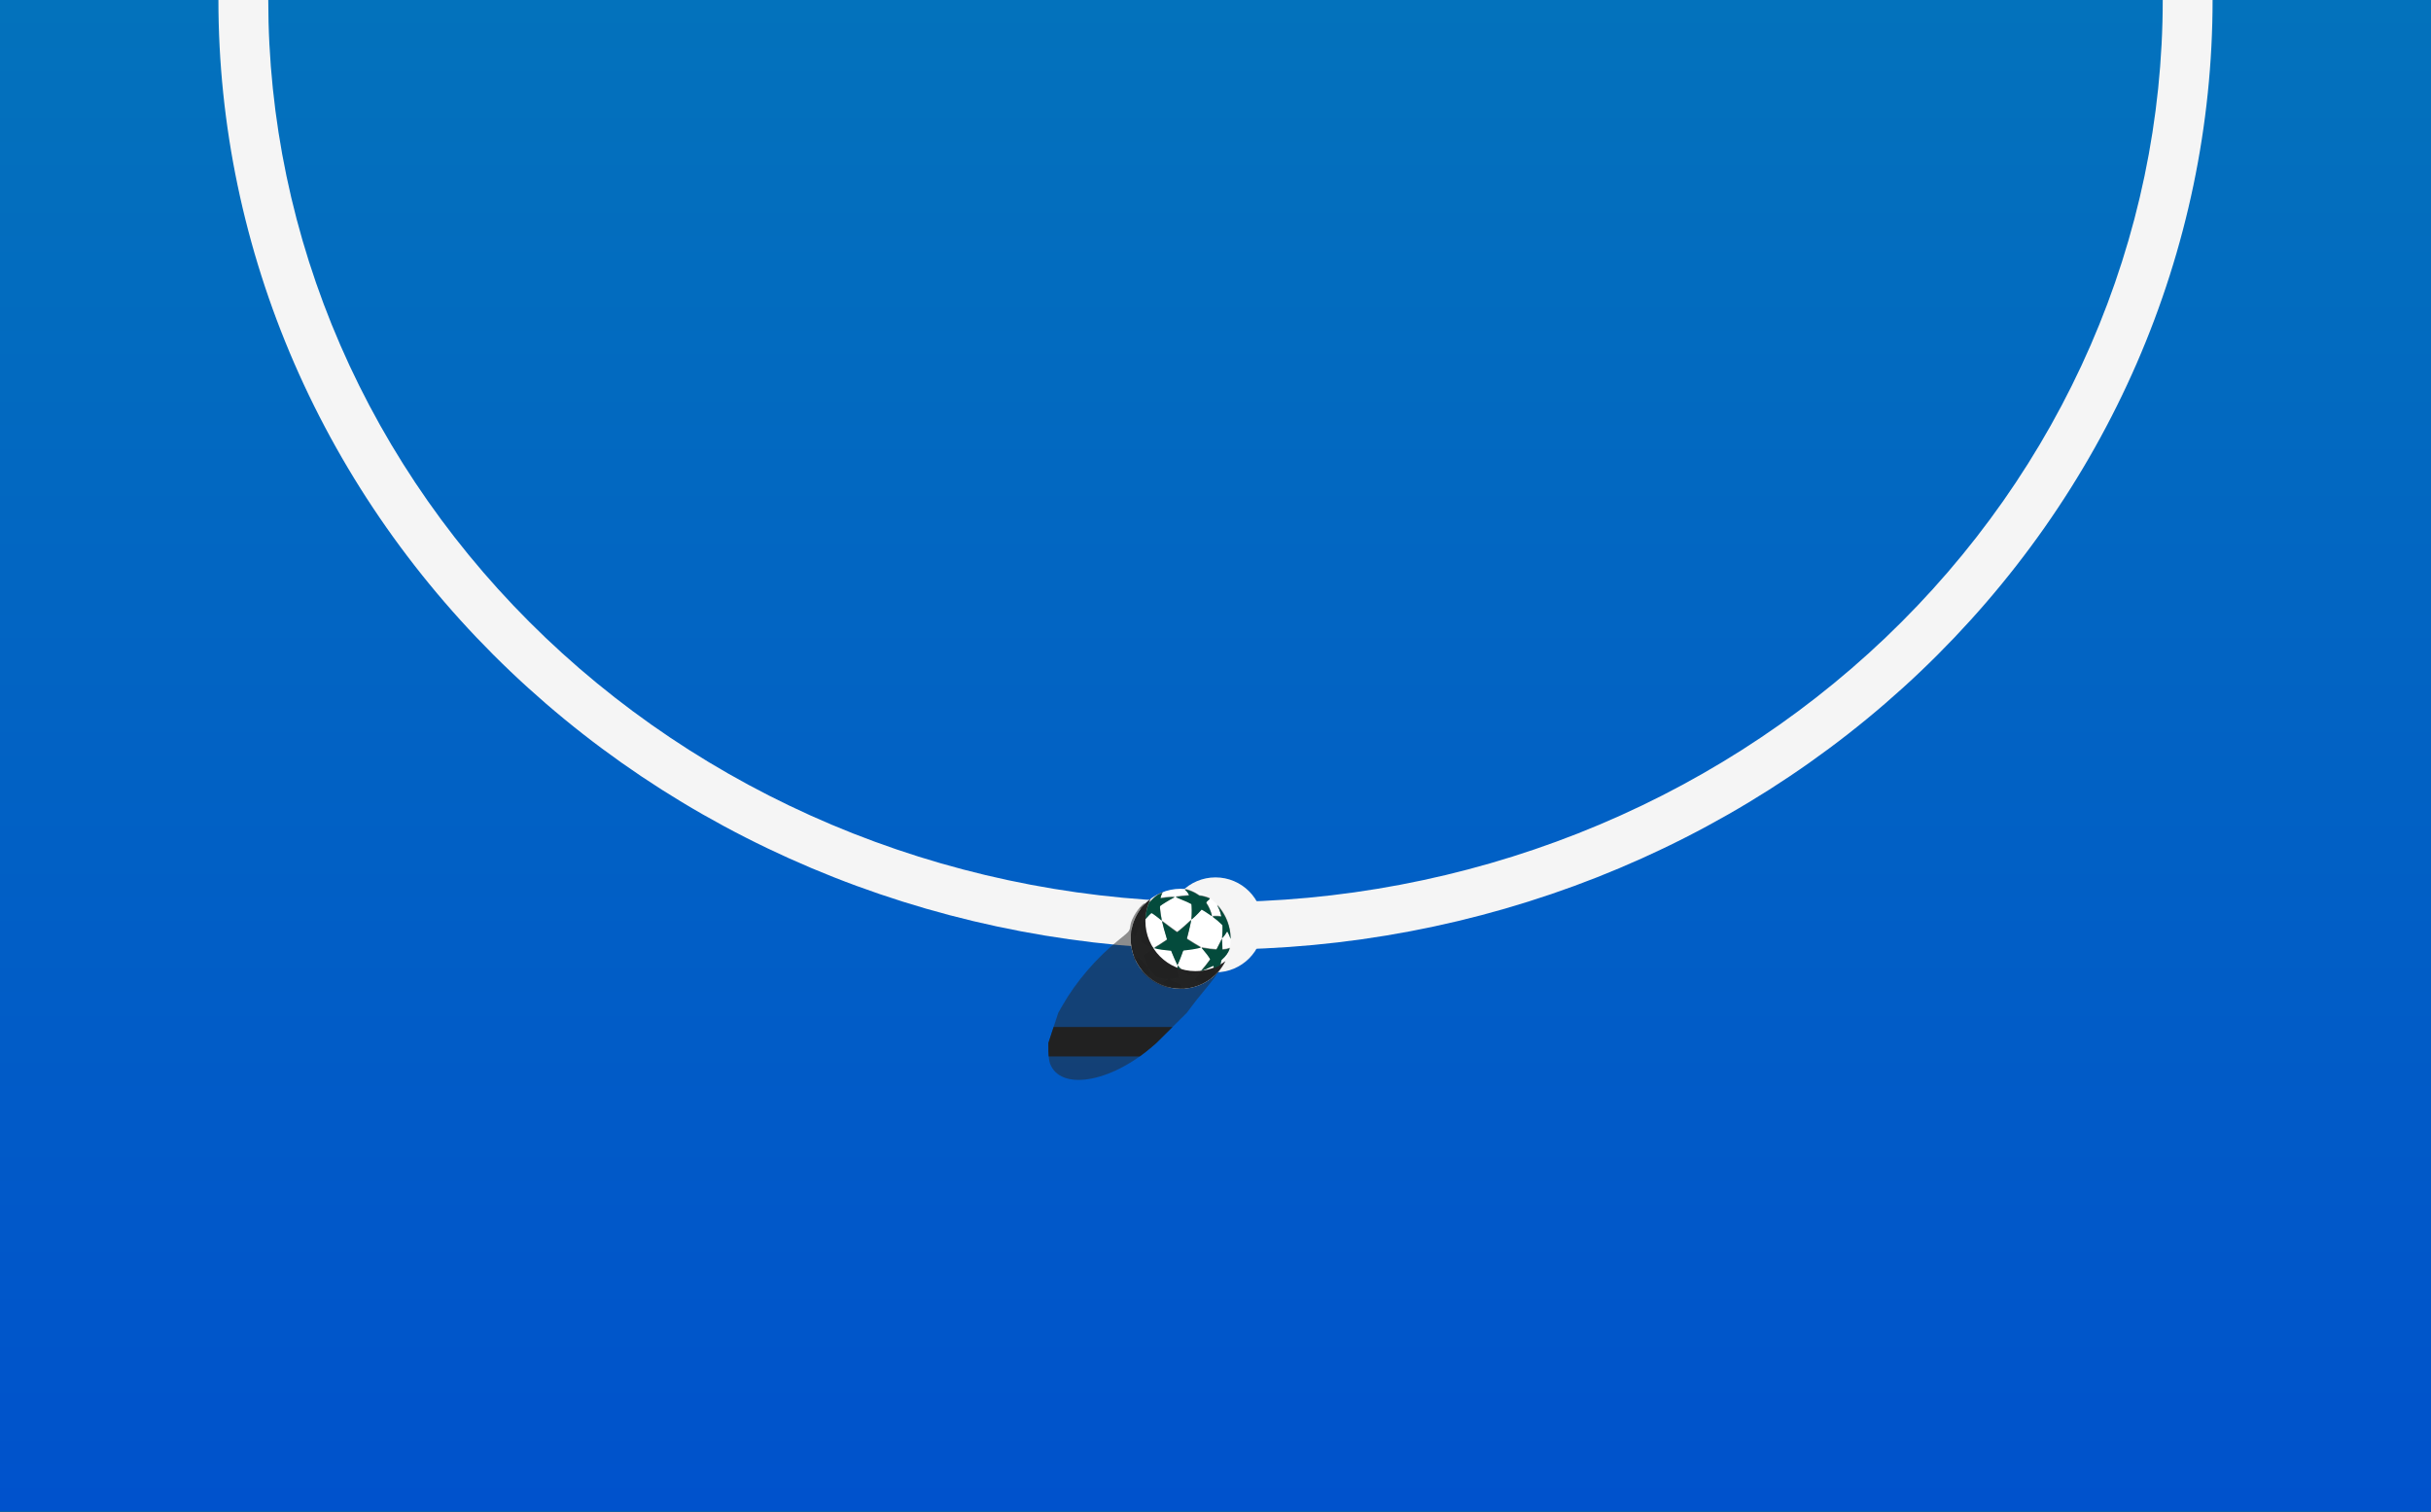 <svg width="1280" height="796" viewBox="0 0 1280 796" fill="none" xmlns="http://www.w3.org/2000/svg">
<rect x="0" y="0" width="1280" height="796" fill="#333333" stroke="none"/>
<g clip-path="url(#clip0_32_159)">
<path d="M1280 0H0V796H1280V0Z" fill="url(#paint0_linear_32_159)"/>
<path d="M966 397.5C966 577.821 819.821 724 639.5 724C459.179 724 313 577.821 313 397.5C313 217.179 459.179 71 639.5 71C819.821 71 966 217.179 966 397.5ZM345.65 397.5C345.65 559.789 477.211 691.35 639.5 691.35C801.789 691.35 933.35 559.789 933.35 397.5C933.35 235.211 801.789 103.65 639.5 103.65C477.211 103.65 345.65 235.211 345.65 397.5Z" fill="#F5F5F5"/>
<path d="M640 423C653.807 423 665 411.807 665 398C665 384.193 653.807 373 640 373C626.193 373 615 384.193 615 398C615 411.807 626.193 423 640 423Z" fill="#F5F5F5"/>
<path d="M1280 385H0V410H1280V385Z" fill="#F5F5F5"/>
<path d="M621.753 456.032C599.594 475.239 573.071 479.58 567.811 464.864C567.393 463.694 567.04 460.815 567.026 458.468L567 454.199L572.212 438.303L574.127 434.917C581.468 421.94 592.438 409.189 604.657 399.431C609.581 395.501 609.842 395.175 610.13 392.612C610.601 388.441 615 382.29 617.323 380.742C619.494 380.489 617.518 383.62 614.692 389.528C611.1 397.036 610.84 402.289 613.881 405.905C615.635 407.991 617.16 408.181 618.304 406.458C619.396 404.816 623.248 409.621 622.259 411.389C621.101 413.459 615.135 408.93 612.606 405.715C611.058 403.746 611.406 407.072 612.913 410.025C616.181 416.434 631.173 425.483 631.173 421.047C631.173 419.346 633.585 418.286 637.456 418.286C644.421 418.286 651.191 415.553 651.191 412.743C651.191 412.351 651.985 411.269 652.956 410.338C654.732 408.636 655.269 409.099 654.086 411.31C652.832 413.653 654.05 413.017 655.59 410.525C657.914 406.764 663.294 404.284 659.903 411.389C656.706 418.086 647.838 427.74 643.106 434.034L639.9 438.303L623.814 454.247L621.753 456.032Z" fill="#262626" fill-opacity="0.5"/>
<path d="M663.001 399.322C663.001 384.784 651.216 372.999 636.678 372.999C622.14 372.999 610.355 384.784 610.355 399.322C610.355 413.86 622.14 425.645 636.678 425.645C651.216 425.645 663.001 413.86 663.001 399.322Z" fill="white"/>
<path d="M620.859 378.281C619.091 381.818 618.097 385.809 618.097 390.032C618.097 404.57 629.882 416.355 644.42 416.355C650.357 416.355 655.835 414.389 660.238 411.073C655.921 419.712 646.992 425.645 636.678 425.645C622.14 425.645 610.355 413.86 610.355 399.322C610.355 390.722 614.48 383.085 620.859 378.281Z" fill="#212121"/>
<path fill-rule="evenodd" clip-rule="evenodd" d="M610.415 397.306C610.443 397.53 610.498 397.969 610.536 398.279C610.629 399.029 610.799 399.967 610.959 400.603C611.011 400.811 611.067 401.051 611.084 401.137C611.139 401.411 611.363 402.144 611.681 403.086L611.988 403.998L611.915 405.033C611.813 406.472 611.933 408.461 612.22 410.106C612.342 410.807 612.37 410.831 612.705 410.514C613.064 410.175 613.385 409.94 613.966 409.592C614.763 409.114 614.715 409.114 615.062 409.604C616.099 411.067 617.595 412.719 618.931 413.874C619.809 414.634 619.803 414.654 619.139 413.197C618.532 411.867 617.431 408.753 617.314 408.035C617.28 407.825 617.288 407.815 617.68 407.608C619.022 406.901 622.469 404.285 622.469 403.973C622.469 403.942 622.149 403.837 621.759 403.741C620.906 403.532 619.492 403.062 618.807 402.759C617.696 402.269 616.453 401.583 616.046 401.235C615.91 401.119 615.87 401.014 615.829 400.66C615.801 400.421 615.748 399.987 615.712 399.693C615.504 398.02 615.393 396.387 615.343 394.291C615.318 393.262 615.279 392.629 615.241 392.634C615.012 392.662 613.299 396.957 613.033 398.169C613.008 398.283 612.949 398.374 612.899 398.374C612.595 398.374 611.091 395.926 610.592 394.621C610.51 394.405 610.421 394.228 610.395 394.228C610.331 394.228 610.348 396.784 610.415 397.306ZM615.887 383.459C616.649 383.463 617.483 383.603 617.705 383.764C617.813 383.843 617.802 383.886 617.497 384.562C616.51 386.746 615.789 389.139 615.463 391.307C615.427 391.549 615.381 391.825 615.361 391.92C615.292 392.248 615.449 392.089 616.23 391.04C617.758 388.988 621.072 385.431 621.38 385.512C621.839 385.631 625.311 388.228 626.429 389.288C626.8 389.639 626.804 389.608 626.551 388.312C626.342 387.239 626.29 386.94 626.134 385.921C625.795 383.706 625.692 381.977 625.89 381.794C626.592 381.143 630.853 378.53 633.066 377.394C633.764 377.035 633.713 377.022 631.876 377.085C629.831 377.156 628.183 377.338 626.604 377.67C626.361 377.722 626.138 377.739 626.108 377.71C625.943 377.548 626.686 375.446 627.14 374.789C627.428 374.373 627.365 374.35 626.762 374.652C624.642 375.715 622.794 377.122 621.158 378.919C620.511 379.63 620.41 379.715 619.899 379.97C618.338 380.75 616.916 381.714 615.666 382.839C614.985 383.453 614.985 383.455 615.887 383.459ZM615.949 416.306C616.975 417.721 620.401 420.659 622.491 421.919C622.729 422.062 622.947 422.18 622.975 422.18C623.004 422.18 623.036 422.202 623.048 422.23C623.09 422.329 625.442 423.561 625.59 423.561C625.607 423.561 625.786 423.636 625.987 423.728C626.747 424.074 628.523 424.675 629.385 424.879C629.696 424.952 630.107 425.05 630.298 425.097C631.37 425.361 631.507 425.273 630.683 424.849C629.488 424.235 626.911 422.42 627.109 422.333C627.488 422.165 629.09 421.255 629.623 420.904C630.441 420.365 630.475 420.394 628.902 420.301C627.365 420.21 625.719 419.977 624.458 419.67C623.955 419.548 623.95 419.544 623.463 419.026C622.412 417.909 621.496 416.822 620.322 415.303L619.849 414.69L619.827 415.027C619.797 415.484 619.961 416.885 620.139 417.701C620.239 418.162 620.218 418.3 620.054 418.252C619.487 418.086 617.301 416.927 616.294 416.259C615.732 415.885 615.651 415.896 615.949 416.306ZM623.232 404.087C625.086 404.585 627.661 404.98 630.738 405.238L631.652 405.315L631.836 405.754C631.937 405.996 632.083 406.363 632.161 406.571C632.538 407.577 633.769 410.387 634.754 412.49C635.009 413.032 634.968 413.073 635.575 411.659C635.634 411.52 635.739 411.28 635.807 411.125C636.111 410.434 636.08 410.512 636.687 408.926C636.826 408.563 636.996 408.111 637.065 407.921C637.135 407.731 637.215 407.519 637.242 407.45C637.363 407.152 637.568 406.588 637.779 405.974C638.07 405.129 637.934 405.199 639.579 405.039C641.601 404.842 644.179 404.439 645.702 404.082C647.521 403.657 647.489 403.673 647.012 403.407C645.551 402.591 642.61 400.802 640.675 399.552C639.843 399.015 639.889 399.168 640.214 397.997C640.287 397.738 640.386 397.363 640.436 397.165C640.589 396.548 640.716 396.041 640.874 395.421C640.957 395.093 641.056 394.683 641.095 394.511C641.133 394.338 641.221 393.957 641.29 393.663C641.36 393.369 641.443 393.009 641.476 392.862C641.552 392.523 641.654 392.07 641.728 391.747C641.783 391.511 641.923 390.843 642.051 390.208C642.144 389.752 642.186 389.266 642.134 389.266C642.108 389.266 641.629 389.697 641.069 390.223C639.588 391.618 639.445 391.749 638.472 392.603C636.632 394.218 634.905 395.623 634.806 395.585C634.619 395.514 630.307 392.364 628.751 391.163C626.837 389.685 626.858 389.698 626.922 390.004C627.295 391.777 628.323 395.554 629.137 398.144C629.364 398.864 629.536 399.488 629.52 399.529C629.488 399.611 626.805 401.403 625.657 402.11C625.275 402.345 624.792 402.643 624.584 402.772C624.376 402.901 623.9 403.183 623.527 403.4C622.61 403.931 622.614 403.921 623.232 404.087ZM631.259 420.885C632.696 421.742 634.393 422.52 635.885 423.007C636.585 423.236 636.552 423.205 636.862 423.912C637.216 424.72 637.627 425.366 637.948 425.621C638.186 425.809 640.061 424.864 640.898 424.133C640.982 424.061 641.053 423.999 641.056 423.996C641.059 423.994 641.758 423.98 642.609 423.965C643.46 423.951 644.34 423.909 644.566 423.873C645.71 423.687 645.93 423.64 647.186 423.313C647.352 423.27 647.618 423.177 648.307 422.922C648.517 422.845 648.529 422.766 648.338 422.715C647.025 422.366 645.738 421.872 644.692 421.318C644.397 421.162 644.134 421.014 644.107 420.99C644.08 420.966 644.324 420.595 644.648 420.165C645.561 418.956 647.155 416.509 647.155 416.317C647.155 416.231 647.009 416.287 646.069 416.741C645.537 416.997 645.003 417.249 644.882 417.301C644.151 417.613 642.61 418.166 641.788 418.41C641.424 418.519 641.047 418.633 640.952 418.663C640.579 418.782 637.829 416.284 635.94 414.111C635.701 413.837 635.4 413.497 635.271 413.358L635.036 413.103L635.034 413.713C635.034 414.049 635.06 414.6 635.093 414.938C635.126 415.276 635.184 415.949 635.222 416.432C635.26 416.916 635.319 417.509 635.352 417.751C635.5 418.813 635.551 419.15 635.601 419.415C635.668 419.765 635.619 419.828 635.237 419.876C635.073 419.897 634.512 419.97 633.991 420.038C633.47 420.107 632.504 420.209 631.844 420.265C631.185 420.321 630.623 420.388 630.597 420.414C630.57 420.44 630.868 420.652 631.259 420.885ZM635.24 377.609C636.659 378.16 639.191 379.227 640.21 379.704C641.663 380.384 642.218 380.664 642.296 380.758C642.586 381.105 642.623 386.829 642.347 388.473C642.313 388.677 642.308 388.866 642.336 388.894C642.487 389.043 645.932 385.771 647.086 384.382C647.409 383.993 647.707 383.675 647.748 383.675C647.924 383.675 650.844 385.544 652.363 386.627C652.606 386.801 652.87 386.989 652.949 387.045C653.175 387.206 653.191 387.102 653.033 386.489C652.502 384.425 651.424 382.018 650.33 380.457C650.216 380.293 650.122 380.114 650.122 380.058C650.122 379.823 651.198 378.669 651.84 378.215C652.206 377.956 652.2 377.946 651.48 377.606C650.326 377.063 647.731 376.39 646.781 376.389C646.546 376.389 646.523 376.377 645.758 375.849C644.415 374.925 642.977 374.215 641.062 373.532C640.489 373.328 639.173 373.002 638.916 373.001L638.663 373L638.947 373.229C639.731 373.862 640.406 374.708 640.904 375.682C641.208 376.276 641.245 376.242 640.21 376.323C638.902 376.426 637.894 376.516 637.337 376.58C635.153 376.833 634.092 376.986 634.018 377.06C633.988 377.09 634.538 377.336 635.24 377.609ZM647.589 416.002C648.147 415.896 650.806 414.752 652.533 413.875C653.216 413.528 653.814 413.258 653.861 413.276C653.963 413.315 654.311 414.4 654.484 415.219C654.65 415.999 654.707 417.237 654.609 417.905C654.502 418.633 654.568 418.649 655.073 418.023C656.11 416.736 656.818 415.266 657.567 412.852C657.657 412.56 657.993 411.142 658.083 410.669C658.159 410.269 658.185 410.226 658.515 409.937C660.424 408.272 661.725 406.474 662.365 404.619C662.484 404.275 662.535 403.964 662.473 403.964C662.459 403.964 662.296 404.034 662.109 404.119C661.509 404.392 660.069 404.681 659.056 404.731L658.677 404.749L658.636 403.242C658.594 401.662 658.48 399.775 658.401 399.347L658.355 399.096L658.117 399.599C657.986 399.875 657.775 400.327 657.647 400.603C657.302 401.348 656.384 403.154 655.924 403.993L655.52 404.728L654.832 404.69C653.249 404.602 651.117 404.315 648.291 403.811C647.656 403.697 647.66 403.698 647.66 403.767C647.66 403.797 647.948 404.143 648.299 404.536C649.733 406.14 651.619 408.659 652.128 409.651L652.258 409.906L651.458 411.006C650.321 412.572 649.301 413.851 648.108 415.207C647.85 415.501 647.579 415.809 647.507 415.892L647.376 416.042L647.589 416.002ZM653.861 387.727C655.137 388.617 656.914 390.127 658.137 391.362L658.67 391.9L658.725 392.86C658.785 393.895 658.705 396.011 658.547 397.636C658.417 398.963 658.4 398.909 658.803 398.483C659.503 397.744 660.582 396.269 660.949 395.549C661.037 395.375 661.132 395.233 661.158 395.233C661.355 395.233 662.409 397.423 662.753 398.546C662.891 398.995 663.003 399.137 663 398.861C662.998 398.592 662.816 396.08 662.78 395.83C662.694 395.214 662.609 394.68 662.56 394.448C662.531 394.31 662.472 394.027 662.429 393.82C661.576 389.681 659.542 385.521 656.764 382.231C655.895 381.202 655.653 381.043 656.093 381.791C656.285 382.116 656.617 382.795 656.972 383.582C657.106 383.882 657.426 384.787 657.604 385.371C657.768 385.915 658.076 387.15 658.077 387.272C658.077 387.406 658.09 387.406 657.264 387.277C656.103 387.095 653.4 387.139 653.408 387.338C653.409 387.379 653.613 387.554 653.861 387.727Z" fill="#262626" fill-opacity="0.5"/>
<path d="M653.376 387.65C653.371 387.451 656.072 387.407 657.233 387.589C658.058 387.718 658.046 387.718 658.045 387.584C658.045 387.463 657.737 386.227 657.573 385.683C657.395 385.099 657.075 384.193 656.94 383.893C656.586 383.107 656.253 382.428 656.062 382.103C655.889 381.81 655.823 381.659 655.857 381.642C659.589 385.626 662.096 390.77 662.779 396.475C662.835 397.139 662.935 398.55 662.96 399.031C662.962 399.107 662.963 399.184 662.964 399.261C662.942 399.407 662.842 399.247 662.722 398.858C662.378 397.735 661.324 395.547 661.127 395.546C661.101 395.546 661.006 395.687 660.917 395.861C660.551 396.581 659.472 398.057 658.772 398.796C658.369 399.221 658.385 399.275 658.515 397.948C658.674 396.323 658.753 394.208 658.694 393.173L658.639 392.213L658.106 391.674C656.883 390.439 655.105 388.928 653.83 388.039C653.582 387.866 653.378 387.691 653.376 387.65ZM647.476 416.204C647.548 416.121 647.818 415.813 648.077 415.519C649.269 414.163 650.29 412.884 651.427 411.318L652.227 410.218L652.096 409.964C651.588 408.972 649.702 406.452 648.268 404.848C647.916 404.455 647.628 404.109 647.628 404.079C647.628 404.01 647.626 404.01 648.26 404.123C651.086 404.627 653.218 404.914 654.801 405.002L655.489 405.04L655.892 404.304C656.352 403.466 657.271 401.66 657.616 400.916C657.744 400.64 657.955 400.187 658.085 399.911L658.324 399.408L658.371 399.659C658.449 400.087 658.563 401.974 658.605 403.553L658.646 405.061L659.025 405.043C660.038 404.993 661.477 404.705 662.078 404.431C662.265 404.346 662.429 404.276 662.442 404.276C662.504 404.278 662.452 404.588 662.333 404.931C661.694 406.786 660.393 408.584 658.484 410.25C658.154 410.538 658.127 410.581 658.051 410.98C657.962 411.447 657.634 412.833 657.539 413.151C656.488 413.758 655.392 414.293 654.256 414.753C654.089 414.153 653.901 413.616 653.83 413.589C653.781 413.572 653.185 413.841 652.502 414.187C650.775 415.064 648.117 416.207 647.558 416.313L647.344 416.354L647.476 416.204ZM633.987 377.372C634.062 377.298 635.124 377.145 637.306 376.892C637.862 376.828 638.872 376.738 640.179 376.636C641.213 376.554 641.176 376.588 640.873 375.994C640.375 375.02 639.7 374.173 638.917 373.541L638.733 373.394C639.109 373.424 639.483 373.462 639.854 373.508C640.283 373.614 640.748 373.744 641.031 373.845C642.946 374.527 644.384 375.236 645.726 376.161C646.491 376.688 646.515 376.7 646.75 376.701C647.7 376.702 650.295 377.375 651.449 377.919C651.547 377.965 651.631 378.009 651.704 378.045C651.818 378.125 651.933 378.206 652.046 378.288C652.051 378.352 651.964 378.418 651.809 378.527C651.167 378.981 650.091 380.135 650.091 380.37C650.091 380.426 650.185 380.606 650.299 380.769C651.392 382.331 652.471 384.737 653.002 386.801C653.16 387.414 653.144 387.518 652.918 387.357C652.839 387.301 652.576 387.113 652.333 386.939C650.814 385.856 647.893 383.988 647.717 383.988C647.676 383.988 647.378 384.305 647.055 384.694C645.901 386.083 642.456 389.355 642.305 389.206C642.277 389.177 642.282 388.988 642.316 388.785C642.592 387.14 642.554 381.417 642.264 381.07C642.186 380.976 641.631 380.695 640.179 380.015C639.161 379.539 636.629 378.471 635.209 377.921C634.508 377.648 633.957 377.401 633.987 377.372ZM623.202 404.399C622.583 404.233 622.578 404.243 623.496 403.712C623.869 403.496 624.345 403.213 624.553 403.084C624.762 402.955 625.245 402.657 625.626 402.422C626.774 401.715 629.455 399.924 629.489 399.842C629.505 399.8 629.333 399.176 629.106 398.456C628.292 395.866 627.264 392.089 626.891 390.316C626.827 390.01 626.806 389.997 628.719 391.474C630.275 392.675 634.588 395.826 634.775 395.897C634.874 395.935 636.601 394.53 638.441 392.915C639.414 392.061 639.557 391.931 641.039 390.536C641.597 390.011 642.075 389.58 642.103 389.578C642.155 389.578 642.113 390.064 642.02 390.52C641.892 391.155 641.752 391.823 641.698 392.059C641.624 392.382 641.52 392.835 641.445 393.174C641.412 393.32 641.329 393.682 641.259 393.975C641.19 394.269 641.101 394.65 641.063 394.823C641.024 394.996 640.925 395.405 640.842 395.733C640.685 396.353 640.558 396.86 640.405 397.476C640.355 397.675 640.255 398.05 640.183 398.309C639.857 399.48 639.812 399.327 640.644 399.864C642.579 401.114 645.519 402.903 646.98 403.719C647.458 403.985 647.49 403.969 645.671 404.394C644.148 404.751 641.57 405.154 639.547 405.351C637.903 405.512 638.039 405.441 637.749 406.286C637.537 406.9 637.332 407.465 637.211 407.762C637.184 407.832 637.104 408.044 637.035 408.233C636.965 408.423 636.795 408.875 636.656 409.238C636.049 410.824 636.079 410.746 635.776 411.437C635.708 411.593 635.603 411.832 635.543 411.97C634.937 413.385 634.977 413.344 634.723 412.803C633.738 410.699 632.506 407.889 632.129 406.883C632.052 406.675 631.905 406.308 631.804 406.066L631.621 405.627L630.707 405.55C627.63 405.291 625.055 404.897 623.202 404.399ZM635.004 413.415L635.24 413.67C635.369 413.81 635.671 414.149 635.91 414.424C636.25 414.815 636.618 415.218 636.996 415.614C636.333 415.421 635.681 415.201 635.042 414.958C635.02 414.646 635.003 414.275 635.003 414.025L635.004 413.415ZM618.097 389.047C618.25 385.905 618.953 382.909 620.113 380.151C620.433 379.972 620.6 379.811 621.127 379.231C622.165 378.091 623.289 377.109 624.512 376.271C625.354 375.833 626.223 375.439 627.115 375.093C627.113 375.095 627.111 375.098 627.109 375.101C626.655 375.757 625.912 377.861 626.077 378.022C626.107 378.052 626.33 378.033 626.573 377.982C628.152 377.65 629.8 377.467 631.845 377.397C633.682 377.334 633.733 377.347 633.035 377.706C630.823 378.842 626.562 381.455 625.859 382.106C625.662 382.289 625.763 384.018 626.102 386.233C626.258 387.251 626.311 387.551 626.52 388.624C626.772 389.92 626.768 389.95 626.398 389.599C625.28 388.539 621.808 385.943 621.349 385.824C621.141 385.77 619.569 387.37 618.097 389.047ZM621.95 404.112C622.231 404.189 622.436 404.259 622.438 404.285C622.438 404.331 622.361 404.426 622.229 404.558C622.134 404.411 622.042 404.262 621.95 404.112Z" fill="#044B3C"/>
<path d="M569.762 445.775H632.361L623.813 454.247L621.753 456.032C619.575 457.92 617.354 459.662 615.116 461.258H567.175C567.086 460.333 567.032 459.362 567.026 458.468L567 454.199L569.762 445.775Z" fill="#212121"/>
<path d="M1280 0H0V796H1280V0Z" fill="url(#paint1_linear_32_159)"/>
<path d="M1165 0C1165 65.661 1151.42 130.679 1125.04 191.342C1098.65 252.005 1059.98 307.124 1011.23 353.553C962.48 399.983 904.605 436.812 840.909 461.94C777.213 487.067 708.944 500 640 500C571.056 500 502.787 487.067 439.091 461.94C375.395 436.812 317.52 399.983 268.769 353.553C220.018 307.124 181.347 252.004 154.963 191.342C128.58 130.679 115 65.661 115 -3.05176e-05H141.25C141.25 62.378 154.151 124.145 179.215 181.775C204.28 239.404 241.017 291.768 287.33 335.876C333.644 379.984 388.625 414.972 449.137 438.843C509.648 462.714 574.503 475 640 475C705.497 475 770.352 462.714 830.863 438.843C891.375 414.972 946.356 379.984 992.669 335.876C1038.98 291.768 1075.72 239.404 1100.78 181.775C1125.85 124.145 1138.75 62.378 1138.75 0H1165Z" fill="#F5F5F5"/>
<path d="M640 512C653.807 512 665 500.807 665 487C665 473.193 653.807 462 640 462C626.193 462 615 473.193 615 487C615 500.807 626.193 512 640 512Z" fill="#F5F5F5"/>
<path d="M606.753 551.033C584.594 570.239 558.071 574.58 552.811 559.865C552.393 558.694 552.04 555.815 552.026 553.468L552 549.199L557.212 533.303L559.127 529.917C566.468 516.94 577.438 504.189 589.657 494.431C594.581 490.501 594.842 490.175 595.13 487.612C595.601 483.441 600 477.29 602.323 475.742C604.494 475.49 602.518 478.621 599.692 484.528C596.1 492.036 595.84 497.29 598.881 500.905C600.635 502.991 602.16 503.181 603.304 501.458C604.396 499.817 608.248 504.621 607.259 506.389C606.101 508.46 600.135 503.93 597.606 500.715C596.058 498.746 596.406 502.073 597.913 505.025C601.181 511.434 616.173 520.483 616.173 516.047C616.173 514.347 618.585 513.286 622.456 513.286C629.421 513.286 636.191 510.553 636.191 507.743C636.191 507.351 636.985 506.269 637.956 505.338C639.732 503.636 640.269 504.099 639.086 506.31C637.832 508.653 639.05 508.017 640.59 505.525C642.914 501.764 648.294 499.284 644.903 506.389C641.706 513.086 632.838 522.74 628.106 529.035L624.9 533.303L608.814 549.247L606.753 551.033Z" fill="#262626" fill-opacity="0.5"/>
<path d="M648.001 494.323C648.001 479.785 636.216 468 621.678 468C607.14 468 595.355 479.785 595.355 494.323C595.355 508.861 607.14 520.646 621.678 520.646C636.216 520.646 648.001 508.861 648.001 494.323Z" fill="white"/>
<path d="M605.859 473.281C604.091 476.818 603.097 480.809 603.097 485.032C603.097 499.57 614.882 511.355 629.42 511.355C635.357 511.355 640.835 509.389 645.238 506.073C640.921 514.712 631.992 520.645 621.678 520.645C607.14 520.645 595.355 508.86 595.355 494.323C595.355 485.722 599.48 478.085 605.859 473.281Z" fill="#212121"/>
<path fill-rule="evenodd" clip-rule="evenodd" d="M595.415 492.306C595.443 492.531 595.498 492.969 595.536 493.28C595.629 494.03 595.799 494.967 595.959 495.604C596.011 495.811 596.067 496.051 596.084 496.137C596.139 496.411 596.363 497.144 596.681 498.086L596.988 498.998L596.915 500.033C596.813 501.472 596.933 503.461 597.22 505.106C597.342 505.807 597.37 505.831 597.705 505.515C598.064 505.175 598.385 504.94 598.966 504.593C599.763 504.115 599.715 504.114 600.062 504.604C601.099 506.068 602.595 507.719 603.931 508.874C604.809 509.634 604.803 509.654 604.139 508.198C603.532 506.867 602.431 503.753 602.314 503.035C602.28 502.825 602.288 502.815 602.68 502.609C604.022 501.901 607.469 499.285 607.469 498.973C607.469 498.942 607.149 498.837 606.759 498.741C605.906 498.532 604.492 498.062 603.807 497.759C602.696 497.27 601.453 496.583 601.046 496.235C600.91 496.119 600.87 496.014 600.829 495.66C600.801 495.422 600.748 494.987 600.712 494.693C600.504 493.02 600.393 491.387 600.343 489.291C600.318 488.262 600.279 487.629 600.241 487.634C600.012 487.662 598.299 491.958 598.033 493.17C598.008 493.283 597.949 493.374 597.899 493.374C597.595 493.374 596.091 490.926 595.592 489.621C595.51 489.405 595.421 489.228 595.395 489.228C595.331 489.228 595.348 491.784 595.415 492.306ZM600.887 478.459C601.649 478.463 602.483 478.603 602.705 478.764C602.813 478.843 602.802 478.886 602.497 479.562C601.51 481.746 600.789 484.139 600.463 486.308C600.427 486.549 600.381 486.825 600.361 486.92C600.292 487.248 600.449 487.089 601.23 486.04C602.758 483.988 606.072 480.431 606.38 480.512C606.839 480.631 610.311 483.228 611.429 484.288C611.8 484.639 611.804 484.608 611.551 483.312C611.342 482.239 611.29 481.94 611.134 480.921C610.795 478.706 610.692 476.977 610.89 476.794C611.592 476.143 615.853 473.53 618.066 472.394C618.764 472.035 618.713 472.022 616.876 472.085C614.831 472.156 613.183 472.339 611.604 472.671C611.361 472.722 611.138 472.74 611.108 472.71C610.943 472.549 611.686 470.446 612.14 469.79C612.428 469.373 612.365 469.35 611.762 469.652C609.642 470.716 607.794 472.122 606.158 473.92C605.511 474.63 605.41 474.715 604.899 474.97C603.338 475.75 601.916 476.714 600.666 477.839C599.985 478.453 599.985 478.455 600.887 478.459ZM600.949 511.307C601.975 512.721 605.401 515.659 607.491 516.919C607.729 517.062 607.947 517.18 607.975 517.18C608.004 517.18 608.036 517.202 608.048 517.23C608.09 517.329 610.442 518.562 610.59 518.562C610.607 518.562 610.786 518.636 610.987 518.728C611.747 519.074 613.523 519.675 614.385 519.879C614.696 519.952 615.107 520.051 615.298 520.098C616.37 520.362 616.507 520.273 615.683 519.849C614.488 519.235 611.911 517.42 612.109 517.333C612.488 517.165 614.09 516.255 614.623 515.904C615.441 515.365 615.475 515.394 613.902 515.301C612.365 515.211 610.719 514.977 609.458 514.67C608.955 514.548 608.95 514.544 608.463 514.026C607.412 512.909 606.496 511.822 605.322 510.303L604.849 509.69L604.827 510.027C604.797 510.484 604.961 511.885 605.139 512.701C605.239 513.163 605.218 513.3 605.054 513.252C604.487 513.086 602.301 511.927 601.294 511.259C600.732 510.885 600.651 510.897 600.949 511.307ZM608.232 499.087C610.086 499.585 612.661 499.98 615.738 500.238L616.652 500.315L616.836 500.754C616.937 500.996 617.083 501.363 617.161 501.571C617.538 502.577 618.769 505.387 619.754 507.49C620.009 508.032 619.968 508.073 620.575 506.659C620.634 506.521 620.739 506.28 620.807 506.125C621.111 505.434 621.08 505.512 621.687 503.926C621.826 503.564 621.996 503.111 622.065 502.921C622.135 502.731 622.215 502.519 622.242 502.45C622.363 502.152 622.568 501.588 622.779 500.974C623.07 500.129 622.934 500.199 624.579 500.039C626.601 499.842 629.179 499.439 630.702 499.082C632.521 498.657 632.489 498.673 632.012 498.407C630.551 497.591 627.61 495.802 625.675 494.552C624.843 494.015 624.889 494.168 625.214 492.997C625.287 492.738 625.386 492.363 625.436 492.165C625.589 491.548 625.716 491.042 625.874 490.422C625.957 490.094 626.056 489.683 626.095 489.511C626.133 489.338 626.221 488.957 626.29 488.663C626.36 488.369 626.443 488.009 626.476 487.862C626.552 487.523 626.654 487.07 626.728 486.747C626.783 486.511 626.923 485.843 627.051 485.208C627.144 484.752 627.186 484.266 627.134 484.266C627.108 484.266 626.629 484.697 626.069 485.224C624.588 486.618 624.445 486.749 623.472 487.603C621.632 489.218 619.905 490.623 619.806 490.585C619.619 490.514 615.307 487.364 613.751 486.163C611.837 484.685 611.858 484.698 611.922 485.004C612.295 486.777 613.323 490.554 614.137 493.144C614.364 493.864 614.536 494.488 614.52 494.529C614.488 494.611 611.805 496.403 610.657 497.11C610.275 497.345 609.792 497.643 609.584 497.772C609.376 497.901 608.9 498.184 608.527 498.4C607.61 498.931 607.614 498.922 608.232 499.087ZM616.259 515.885C617.696 516.742 619.393 517.52 620.885 518.007C621.585 518.236 621.552 518.205 621.862 518.912C622.216 519.72 622.627 520.366 622.948 520.621C623.186 520.809 625.061 519.864 625.898 519.134C625.982 519.061 626.053 518.999 626.056 518.996C626.059 518.994 626.758 518.98 627.609 518.965C628.46 518.951 629.34 518.909 629.566 518.873C630.71 518.687 630.93 518.64 632.186 518.313C632.352 518.27 632.618 518.177 633.307 517.923C633.517 517.845 633.529 517.766 633.338 517.716C632.025 517.366 630.738 516.872 629.692 516.318C629.397 516.162 629.134 516.014 629.107 515.99C629.08 515.966 629.324 515.595 629.648 515.166C630.561 513.956 632.155 511.509 632.155 511.317C632.155 511.231 632.009 511.288 631.069 511.741C630.537 511.997 630.003 512.249 629.882 512.301C629.151 512.614 627.61 513.166 626.788 513.411C626.424 513.519 626.047 513.633 625.952 513.663C625.579 513.782 622.829 511.284 620.94 509.111C620.701 508.837 620.4 508.498 620.271 508.358L620.036 508.103L620.034 508.713C620.034 509.049 620.06 509.6 620.093 509.938C620.126 510.276 620.184 510.949 620.222 511.432C620.26 511.916 620.319 512.509 620.352 512.751C620.5 513.813 620.551 514.151 620.601 514.415C620.668 514.766 620.619 514.828 620.237 514.876C620.073 514.897 619.512 514.97 618.991 515.039C618.47 515.107 617.504 515.209 616.844 515.265C616.185 515.321 615.623 515.388 615.597 515.414C615.57 515.44 615.868 515.652 616.259 515.885ZM620.24 472.609C621.659 473.16 624.191 474.227 625.21 474.704C626.663 475.384 627.218 475.664 627.296 475.758C627.586 476.105 627.623 481.829 627.347 483.473C627.313 483.677 627.308 483.866 627.336 483.894C627.487 484.043 630.932 480.771 632.086 479.382C632.409 478.994 632.707 478.676 632.748 478.676C632.924 478.676 635.844 480.544 637.363 481.628C637.606 481.801 637.87 481.989 637.949 482.045C638.175 482.206 638.191 482.102 638.033 481.489C637.502 479.425 636.424 477.019 635.33 475.457C635.216 475.294 635.122 475.114 635.122 475.058C635.122 474.823 636.198 473.669 636.84 473.215C637.206 472.956 637.2 472.946 636.48 472.606C635.326 472.063 632.731 471.39 631.781 471.389C631.546 471.389 631.523 471.377 630.758 470.849C629.415 469.925 627.977 469.215 626.062 468.532C625.489 468.328 624.173 468.002 623.916 468.001L623.663 468L623.947 468.229C624.731 468.862 625.406 469.708 625.904 470.682C626.208 471.276 626.245 471.242 625.21 471.324C623.902 471.426 622.894 471.516 622.337 471.58C620.153 471.833 619.092 471.986 619.018 472.06C618.988 472.09 619.538 472.337 620.24 472.609ZM632.589 511.002C633.147 510.896 635.806 509.752 637.533 508.875C638.216 508.528 638.814 508.258 638.861 508.276C638.963 508.315 639.311 509.4 639.484 510.22C639.65 510.999 639.707 512.237 639.609 512.905C639.502 513.633 639.568 513.649 640.073 513.023C641.11 511.736 641.818 510.267 642.567 507.852C642.657 507.56 642.993 506.142 643.083 505.669C643.159 505.269 643.185 505.226 643.515 504.937C645.424 503.272 646.725 501.474 647.365 499.619C647.484 499.275 647.535 498.964 647.473 498.964C647.459 498.964 647.296 499.034 647.109 499.119C646.509 499.392 645.069 499.681 644.056 499.731L643.677 499.749L643.636 498.242C643.594 496.662 643.48 494.775 643.401 494.347L643.355 494.096L643.117 494.599C642.986 494.875 642.775 495.327 642.647 495.604C642.302 496.348 641.384 498.154 640.924 498.993L640.52 499.728L639.832 499.69C638.249 499.602 636.117 499.315 633.291 498.811C632.656 498.698 632.66 498.698 632.66 498.767C632.66 498.797 632.948 499.143 633.299 499.537C634.733 501.14 636.619 503.66 637.128 504.652L637.258 504.906L636.458 506.006C635.321 507.572 634.301 508.851 633.108 510.208C632.85 510.501 632.579 510.809 632.507 510.892L632.376 511.042L632.589 511.002ZM638.861 482.727C640.137 483.617 641.914 485.127 643.137 486.362L643.67 486.9L643.725 487.86C643.785 488.895 643.705 491.011 643.547 492.636C643.417 493.964 643.4 493.909 643.803 493.483C644.503 492.745 645.582 491.269 645.949 490.549C646.037 490.375 646.132 490.233 646.158 490.233C646.355 490.233 647.409 492.423 647.753 493.547C647.891 493.995 648.003 494.138 648 493.861C647.998 493.592 647.816 491.08 647.78 490.83C647.694 490.215 647.609 489.68 647.56 489.448C647.531 489.31 647.472 489.027 647.429 488.82C646.576 484.681 644.542 480.521 641.764 477.231C640.895 476.202 640.653 476.043 641.093 476.791C641.285 477.116 641.617 477.795 641.972 478.582C642.106 478.882 642.426 479.788 642.604 480.372C642.768 480.915 643.076 482.151 643.077 482.272C643.077 482.406 643.09 482.406 642.264 482.277C641.103 482.095 638.4 482.139 638.408 482.338C638.409 482.38 638.613 482.554 638.861 482.727Z" fill="#262626" fill-opacity="0.5"/>
<path d="M638.376 482.65C638.371 482.451 641.072 482.407 642.233 482.589C643.058 482.718 643.046 482.718 643.045 482.584C643.045 482.463 642.737 481.227 642.573 480.684C642.395 480.1 642.075 479.194 641.94 478.893C641.586 478.107 641.253 477.428 641.062 477.103C640.889 476.81 640.823 476.659 640.857 476.642C644.589 480.626 647.096 485.77 647.779 491.475C647.835 492.14 647.935 493.55 647.96 494.031C647.962 494.108 647.963 494.184 647.964 494.261C647.942 494.407 647.842 494.248 647.722 493.858C647.378 492.735 646.324 490.547 646.127 490.546C646.101 490.546 646.006 490.687 645.917 490.861C645.551 491.581 644.472 493.057 643.772 493.796C643.369 494.221 643.385 494.275 643.515 492.948C643.674 491.323 643.753 489.208 643.694 488.173L643.639 487.213L643.106 486.674C641.883 485.439 640.105 483.929 638.83 483.039C638.582 482.866 638.378 482.691 638.376 482.65ZM632.476 511.204C632.548 511.121 632.818 510.813 633.077 510.519C634.269 509.163 635.29 507.884 636.427 506.318L637.227 505.218L637.096 504.964C636.588 503.972 634.702 501.452 633.268 499.849C632.916 499.455 632.628 499.109 632.628 499.079C632.628 499.01 632.626 499.01 633.26 499.123C636.086 499.627 638.218 499.914 639.801 500.002L640.489 500.04L640.892 499.305C641.352 498.466 642.271 496.66 642.616 495.916C642.744 495.64 642.955 495.187 643.085 494.911L643.324 494.408L643.371 494.659C643.449 495.087 643.563 496.974 643.605 498.554L643.646 500.061L644.025 500.043C645.038 499.993 646.477 499.705 647.078 499.432C647.265 499.346 647.429 499.276 647.442 499.276C647.504 499.278 647.452 499.588 647.333 499.932C646.694 501.786 645.393 503.585 643.484 505.25C643.154 505.538 643.127 505.581 643.051 505.98C642.962 506.447 642.634 507.833 642.539 508.151C641.488 508.758 640.392 509.293 639.256 509.753C639.089 509.153 638.901 508.616 638.83 508.589C638.781 508.572 638.185 508.841 637.502 509.187C635.775 510.064 633.117 511.207 632.558 511.313L632.344 511.354L632.476 511.204ZM618.987 472.372C619.062 472.298 620.124 472.145 622.306 471.892C622.862 471.828 623.872 471.738 625.179 471.636C626.213 471.555 626.176 471.588 625.873 470.994C625.375 470.02 624.7 469.174 623.917 468.541L623.733 468.394C624.109 468.424 624.483 468.463 624.854 468.508C625.283 468.614 625.748 468.744 626.031 468.845C627.946 469.528 629.384 470.237 630.726 471.161C631.491 471.688 631.515 471.701 631.75 471.701C632.7 471.702 635.295 472.375 636.449 472.919C636.547 472.965 636.631 473.009 636.704 473.045C636.818 473.125 636.933 473.206 637.046 473.288C637.051 473.352 636.964 473.418 636.809 473.527C636.167 473.981 635.091 475.135 635.091 475.37C635.091 475.426 635.185 475.606 635.299 475.769C636.392 477.331 637.471 479.737 638.002 481.801C638.16 482.414 638.144 482.518 637.918 482.357C637.839 482.301 637.576 482.113 637.333 481.939C635.814 480.856 632.893 478.988 632.717 478.988C632.676 478.988 632.378 479.306 632.055 479.694C630.901 481.083 627.456 484.355 627.305 484.206C627.277 484.177 627.282 483.988 627.316 483.785C627.592 482.14 627.554 476.418 627.264 476.07C627.186 475.976 626.631 475.695 625.179 475.016C624.161 474.539 621.629 473.472 620.209 472.921C619.508 472.648 618.957 472.401 618.987 472.372ZM608.202 499.399C607.583 499.233 607.578 499.243 608.496 498.712C608.869 498.496 609.345 498.213 609.553 498.084C609.762 497.955 610.245 497.657 610.626 497.422C611.774 496.715 614.455 494.925 614.489 494.842C614.505 494.8 614.333 494.176 614.106 493.456C613.292 490.866 612.264 487.089 611.891 485.316C611.827 485.01 611.806 484.997 613.719 486.475C615.275 487.676 619.588 490.826 619.775 490.897C619.874 490.935 621.601 489.53 623.441 487.915C624.414 487.061 624.557 486.931 626.039 485.536C626.597 485.011 627.075 484.58 627.103 484.578C627.155 484.578 627.113 485.064 627.02 485.52C626.892 486.155 626.752 486.823 626.698 487.059C626.624 487.382 626.52 487.835 626.445 488.174C626.412 488.321 626.329 488.682 626.259 488.975C626.19 489.269 626.101 489.65 626.063 489.823C626.024 489.996 625.925 490.405 625.842 490.733C625.685 491.353 625.558 491.86 625.405 492.476C625.355 492.675 625.255 493.05 625.183 493.309C624.857 494.48 624.812 494.327 625.644 494.864C627.579 496.114 630.519 497.903 631.98 498.719C632.458 498.985 632.49 498.969 630.671 499.394C629.148 499.751 626.57 500.154 624.547 500.351C622.903 500.512 623.039 500.441 622.749 501.286C622.537 501.9 622.332 502.465 622.211 502.763C622.184 502.832 622.104 503.044 622.035 503.233C621.965 503.423 621.795 503.875 621.656 504.238C621.049 505.824 621.079 505.746 620.776 506.437C620.708 506.593 620.603 506.833 620.543 506.971C619.937 508.385 619.977 508.344 619.723 507.803C618.738 505.699 617.506 502.889 617.129 501.883C617.052 501.675 616.905 501.308 616.804 501.066L616.621 500.627L615.707 500.55C612.63 500.292 610.055 499.897 608.202 499.399ZM620.004 508.415L620.24 508.67C620.369 508.81 620.671 509.149 620.91 509.424C621.25 509.816 621.618 510.218 621.996 510.614C621.333 510.421 620.681 510.201 620.042 509.958C620.02 509.646 620.003 509.276 620.003 509.025L620.004 508.415ZM603.097 484.047C603.25 480.905 603.953 477.909 605.113 475.151C605.433 474.972 605.6 474.811 606.127 474.231C607.165 473.091 608.289 472.109 609.512 471.271C610.354 470.833 611.223 470.439 612.115 470.093C612.113 470.096 612.111 470.099 612.109 470.101C611.655 470.758 610.912 472.861 611.077 473.022C611.107 473.052 611.33 473.033 611.573 472.982C613.152 472.65 614.8 472.468 616.845 472.397C618.682 472.334 618.733 472.347 618.035 472.706C615.823 473.842 611.562 476.455 610.859 477.106C610.662 477.289 610.763 479.018 611.102 481.233C611.258 482.252 611.311 482.551 611.52 483.624C611.772 484.92 611.768 484.951 611.398 484.6C610.28 483.539 606.808 480.943 606.349 480.824C606.141 480.77 604.569 482.37 603.097 484.047ZM606.95 499.112C607.231 499.189 607.436 499.259 607.438 499.285C607.438 499.331 607.361 499.426 607.229 499.559C607.134 499.411 607.042 499.262 606.95 499.112Z" fill="#044B3C"/>
<path d="M554.762 540.775H617.361L608.813 549.247L606.753 551.033C604.575 552.92 602.354 554.662 600.116 556.258H552.175C552.086 555.334 552.032 554.362 552.026 553.468L552 549.2L554.762 540.775Z" fill="#212121"/>
</g>
<defs>
<linearGradient id="paint0_linear_32_159" x1="640" y1="0" x2="640" y2="796" gradientUnits="userSpaceOnUse">
<stop stop-color="#2ECC71"/>
<stop offset="1" stop-color="#008459"/>
</linearGradient>
<linearGradient id="paint1_linear_32_159" x1="640" y1="0" x2="640" y2="796" gradientUnits="userSpaceOnUse">
<stop stop-color="#0372BC"/>
<stop offset="1" stop-color="#0052CC"/>
</linearGradient>
<clipPath id="clip0_32_159">
<rect width="1280" height="796" fill="white"/>
</clipPath>
</defs>
</svg>
